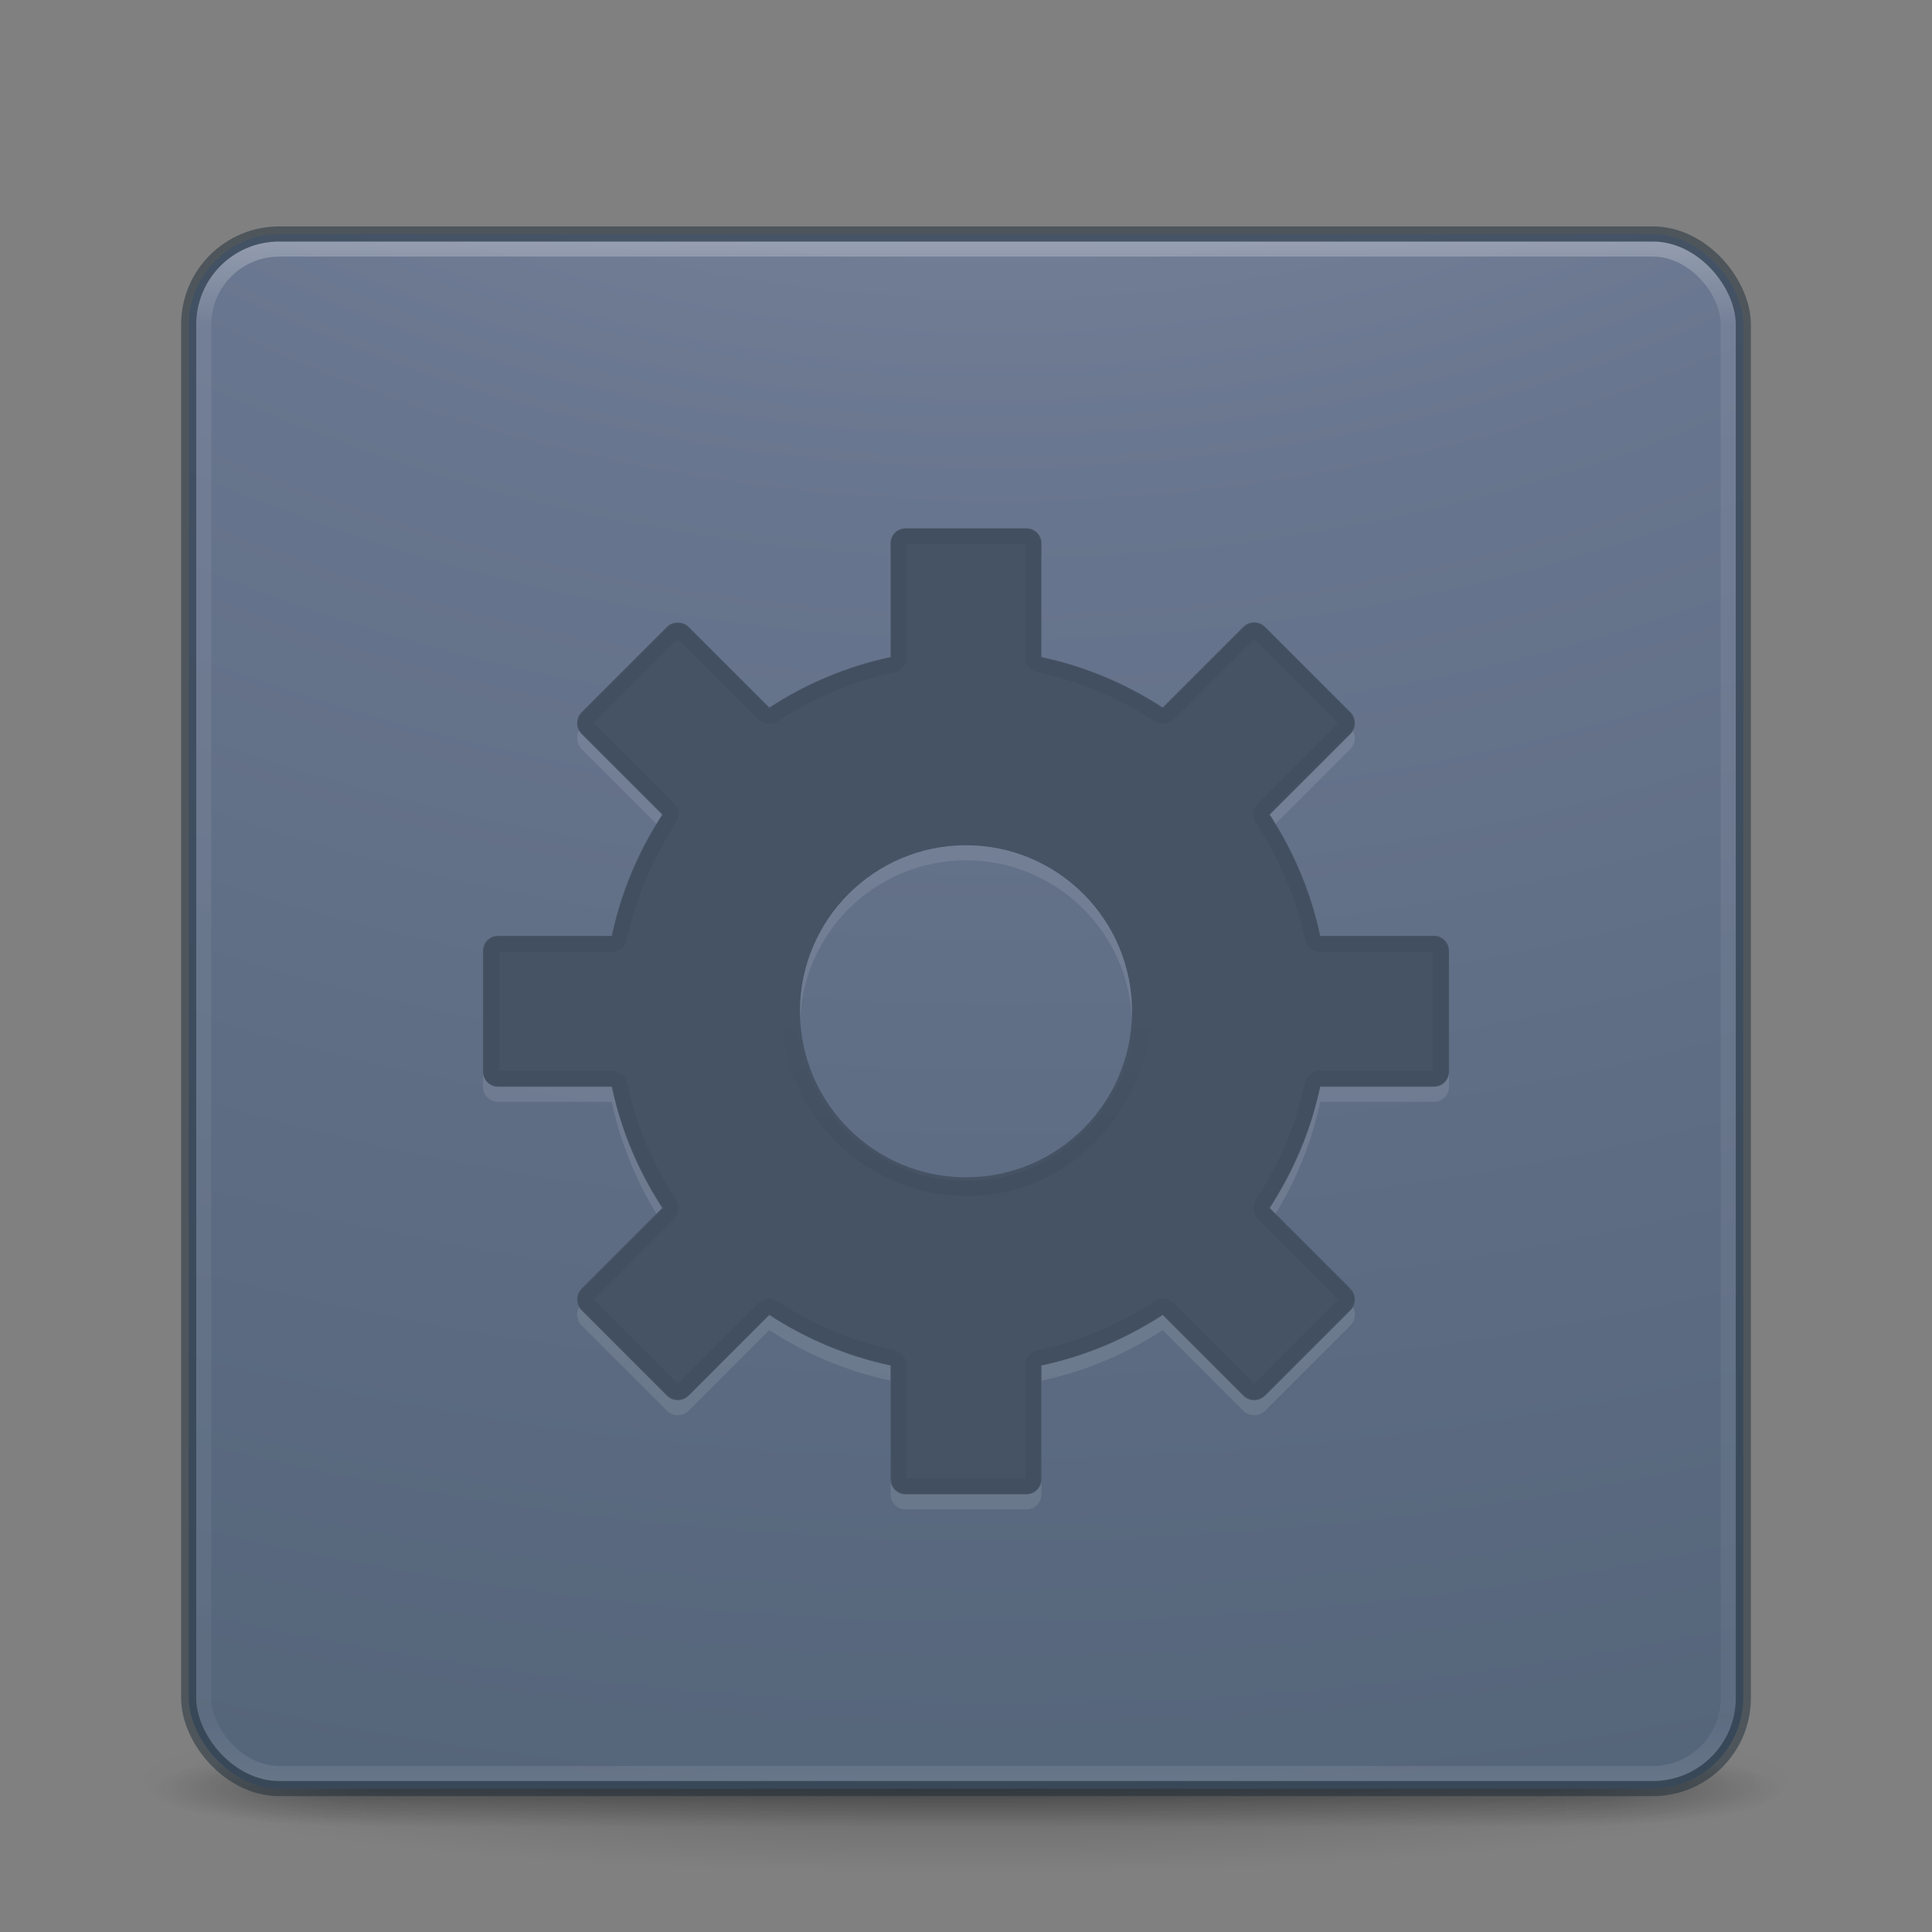 <svg xmlns="http://www.w3.org/2000/svg" xmlns:svg="http://www.w3.org/2000/svg" xmlns:xlink="http://www.w3.org/1999/xlink" id="svg4379" width="128" height="128" version="1.1"><rect width="100%" height="100%" fill="#808080" stroke="none"/><defs id="defs4381"><linearGradient id="linearGradient3149" x1="76.523" x2="76.523" y1="-9.023" y2="3.451" gradientTransform="matrix(1,0,0,-1,-6e-7,6.032)" gradientUnits="userSpaceOnUse" xlink:href="#linearGradient4113"/><linearGradient id="linearGradient4113"><stop id="stop4115" offset="0" style="stop-color:#000;stop-opacity:1"/><stop id="stop4117" offset="1" style="stop-color:#000;stop-opacity:0"/></linearGradient><linearGradient id="linearGradient3159" x1="24" x2="24" y1="5" y2="43" gradientTransform="matrix(2.73,0,0,2.73,-1.514,-62.513)" gradientUnits="userSpaceOnUse" xlink:href="#linearGradient3924-776"/><linearGradient id="linearGradient3924-776"><stop id="stop3124" offset="0" style="stop-color:#fff;stop-opacity:1"/><stop id="stop3126" offset=".063" style="stop-color:#fff;stop-opacity:.235"/><stop id="stop3128" offset=".951" style="stop-color:#fff;stop-opacity:.157"/><stop id="stop3130" offset="1" style="stop-color:#fff;stop-opacity:.392"/></linearGradient><radialGradient id="radialGradient3395" cx="6.73" cy="9.957" r="12.672" fx="6.2" fy="9.957" gradientTransform="matrix(0,25.083,-30.794,0,372.817,-272.092)" gradientUnits="userSpaceOnUse" xlink:href="#linearGradient2867-449-88-871-390-598-476-591-434-148-57-177-8-3-3-6-4-8-8-8-5"/><linearGradient id="linearGradient2867-449-88-871-390-598-476-591-434-148-57-177-8-3-3-6-4-8-8-8-5"><stop id="stop3750-1-0-7-6-6-1-3-9-3" offset="0" style="stop-color:#919caf;stop-opacity:1"/><stop id="stop3752-3-7-4-0-32-8-923-0-7" offset=".262" style="stop-color:#68758e;stop-opacity:1"/><stop id="stop3754-1-8-5-2-7-6-7-1-9" offset=".705" style="stop-color:#485a6c;stop-opacity:1"/><stop id="stop3756-1-6-2-6-6-1-96-6-0" offset="1" style="stop-color:#444c5c;stop-opacity:1"/></linearGradient><radialGradient id="radialGradient2455-1" cx="4.993" cy="43.5" r="2.5" fx="4.993" fy="43.5" gradientTransform="matrix(2.004,0,0,1.4,27.988,-17.4)" gradientUnits="userSpaceOnUse" xlink:href="#linearGradient3688-166-749-5"/><linearGradient id="linearGradient3688-166-749-5"><stop id="stop2883-0" offset="0" style="stop-color:#181818;stop-opacity:1"/><stop id="stop2885-5" offset="1" style="stop-color:#181818;stop-opacity:0"/></linearGradient><radialGradient id="radialGradient2457-5" cx="4.993" cy="43.5" r="2.5" fx="4.993" fy="43.5" gradientTransform="matrix(2.004,0,0,1.4,-20.012,-104.4)" gradientUnits="userSpaceOnUse" xlink:href="#linearGradient3688-464-309-8"/><linearGradient id="linearGradient3688-464-309-8"><stop id="stop2889-9" offset="0" style="stop-color:#181818;stop-opacity:1"/><stop id="stop2891-4" offset="1" style="stop-color:#181818;stop-opacity:0"/></linearGradient><linearGradient id="linearGradient2459-7" x1="25.058" x2="25.058" y1="47.028" y2="39.999" gradientUnits="userSpaceOnUse" xlink:href="#linearGradient3702-501-757-0"/><linearGradient id="linearGradient3702-501-757-0"><stop id="stop2895-0" offset="0" style="stop-color:#181818;stop-opacity:0"/><stop id="stop2897-2" offset=".5" style="stop-color:#181818;stop-opacity:1"/><stop id="stop2899-6" offset="1" style="stop-color:#181818;stop-opacity:0"/></linearGradient><linearGradient id="linearGradient3811"><stop id="stop3813" offset="0" style="stop-color:#000;stop-opacity:1"/><stop id="stop3815" offset="1" style="stop-color:#000;stop-opacity:0"/></linearGradient><radialGradient id="radialGradient4377" cx="-4.029" cy="93.468" r="35.338" fx="-4.029" fy="93.468" gradientTransform="matrix(1.556,0,0,0.17,70.27,38.13)" gradientUnits="userSpaceOnUse" xlink:href="#linearGradient3811"/></defs><g id="layer1" transform="translate(0,64)"><path id="path3041" d="M 119,54 A 55,6 0 0 1 9,54 55,6 0 1 1 119,54 z" style="opacity:.2;color:#000;fill:url(#radialGradient4377);fill-opacity:1;fill-rule:nonzero;stroke:none;stroke-width:1;marker:none;visibility:visible;display:inline;overflow:visible;enable-background:accumulate"/><g id="g2036" transform="matrix(2.7,0,0,0.556,-0.8,30.889)" style="display:inline"><g id="g3712" transform="matrix(1.053,0,0,1.286,-1.263,-13.429)" style="opacity:.4"><rect id="rect2801" width="5" height="7" x="38" y="40" style="fill:url(#radialGradient2455-1);fill-opacity:1;stroke:none"/><rect id="rect3696" width="5" height="7" x="-10" y="-47" transform="scale(-1,-1)" style="fill:url(#radialGradient2457-5);fill-opacity:1;stroke:none"/><rect id="rect3700" width="28" height="7" x="10" y="40" style="fill:url(#linearGradient2459-7);fill-opacity:1;stroke:none"/></g></g><rect id="rect5505-21-3" width="103" height="103" x="12.5" y="-48.5" rx="6.055" ry="6.055" style="color:#000;fill:url(#radialGradient3395);fill-opacity:1;fill-rule:nonzero;stroke:none;stroke-width:1;marker:none;visibility:visible;display:inline;overflow:visible;enable-background:accumulate"/><rect id="rect6741-7" width="101" height="101" x="13.5" y="-47.5" rx="5" ry="5" style="opacity:.3;fill:none;stroke:url(#linearGradient3159);stroke-width:1;stroke-linecap:round;stroke-linejoin:round;stroke-miterlimit:4;stroke-opacity:1;stroke-dasharray:none;stroke-dashoffset:0"/><path id="path2502" d="m 60,-28 c -0.554,0 -1,0.446 -1,1 l 0,7.531 c -2.917,0.618 -5.61,1.771 -8.031,3.344 l -5.344,-5.344 c -0.196,-0.196 -0.463,-0.281 -0.719,-0.281 -0.256,0 -0.523,0.085 -0.719,0.281 l -5.656,5.656 c -0.392,0.392 -0.392,1.046 0,1.438 l 5.344,5.344 c -1.573,2.421 -2.726,5.114 -3.344,8.031 l -7.531,0 c -0.554,0 -1,0.446 -1,1 l 0,8 c 0,0.554 0.446,1 1,1 l 7.531,0 c 0.618,2.917 1.771,5.61 3.344,8.031 l -5.344,5.344 c -0.392,0.392 -0.392,1.046 0,1.438 l 5.656,5.656 c 0.392,0.392 1.046,0.392 1.438,0 l 5.344,-5.344 c 2.421,1.573 5.114,2.726 8.031,3.344 l 0,7.531 c 0,0.554 0.446,1 1,1 l 8,0 c 0.554,0 1,-0.446 1,-1 l 0,-7.531 c 2.917,-0.618 5.61,-1.771 8.031,-3.344 l 5.344,5.344 c 0.392,0.392 1.046,0.392 1.438,0 l 5.656,-5.656 c 0.392,-0.392 0.392,-1.046 0,-1.438 l -5.344,-5.344 c 1.573,-2.421 2.726,-5.114 3.344,-8.031 l 7.531,0 c 0.554,0 1,-0.446 1,-1 l 0,-8 c 0,-0.554 -0.446,-1 -1,-1 l -7.531,0 c -0.618,-2.917 -1.771,-5.61 -3.344,-8.031 l 5.344,-5.344 c 0.392,-0.392 0.392,-1.046 0,-1.438 l -5.656,-5.656 c -0.392,-0.392 -1.046,-0.392 -1.438,0 l -5.344,5.344 c -2.421,-1.573 -5.114,-2.726 -8.031,-3.344 l 0,-7.531 c 0,-0.554 -0.446,-1 -1,-1 l -8,0 z m 4,21 c 6.072,0 11,4.928 11,11 0,6.072 -4.928,11 -11,11 -6.072,0 -11,-4.928 -11,-11 0,-6.072 4.928,-11 11,-11 z" style="opacity:.1;fill:#fff;fill-opacity:1;fill-rule:nonzero;stroke:none;stroke-width:1.7;marker:none;visibility:visible;display:inline;overflow:visible;enable-background:accumulate"/><path id="rect2484" d="m 60,-29 c -0.554,0 -1,0.446 -1,1 l 0,7.531 c -2.917,0.618 -5.61,1.771 -8.031,3.344 l -5.344,-5.344 c -0.196,-0.196 -0.463,-0.281 -0.719,-0.281 -0.256,0 -0.523,0.085 -0.719,0.281 l -5.656,5.656 c -0.392,0.392 -0.392,1.046 0,1.438 l 5.344,5.344 c -1.573,2.421 -2.726,5.114 -3.344,8.031 l -7.531,0 c -0.554,0 -1,0.446 -1,1 l 0,8 c 0,0.554 0.446,1 1,1 l 7.531,0 c 0.618,2.917 1.771,5.61 3.344,8.031 l -5.344,5.344 c -0.392,0.392 -0.392,1.046 0,1.438 l 5.656,5.656 c 0.392,0.392 1.046,0.392 1.438,0 l 5.344,-5.344 c 2.421,1.573 5.114,2.726 8.031,3.344 l 0,7.531 c 0,0.554 0.446,1 1,1 l 8,0 c 0.554,0 1,-0.446 1,-1 l 0,-7.531 c 2.917,-0.618 5.61,-1.771 8.031,-3.344 l 5.344,5.344 c 0.392,0.392 1.046,0.392 1.438,0 l 5.656,-5.656 c 0.392,-0.392 0.392,-1.046 0,-1.438 l -5.344,-5.344 c 1.573,-2.421 2.726,-5.114 3.344,-8.031 l 7.531,0 c 0.554,0 1,-0.446 1,-1 l 0,-8 c 0,-0.554 -0.446,-1 -1,-1 l -7.531,0 c -0.618,-2.917 -1.771,-5.61 -3.344,-8.031 l 5.344,-5.344 c 0.392,-0.392 0.392,-1.046 0,-1.438 l -5.656,-5.656 c -0.392,-0.392 -1.046,-0.392 -1.438,0 l -5.344,5.344 c -2.421,-1.573 -5.114,-2.726 -8.031,-3.344 l 0,-7.531 c 0,-0.554 -0.446,-1 -1,-1 l -8,0 z m 4,21 c 6.072,0 11,4.928 11,11 0,6.072 -4.928,11 -11,11 -6.072,0 -11,-4.928 -11,-11 0,-6.072 4.928,-11 11,-11 z" style="color:#000;fill:#455365;fill-opacity:1;fill-rule:nonzero;stroke:none;stroke-width:1;marker:none;visibility:visible;display:inline;overflow:visible;enable-background:accumulate"/><path id="path4110" d="M 64,14.719 C 70.907,14.94 76.822,8.049 75.553,1.253 74.728,-5.371 67.499,-10.148 61.081,-8.287 54.578,-6.805 50.542,0.848 53.022,7.048 54.622,11.568 59.199,14.787 64,14.719 z" style="opacity:.05;fill:none;stroke:url(#linearGradient3149);stroke-width:1;stroke-miterlimit:4;stroke-opacity:1;stroke-dasharray:none;marker:none;visibility:visible;display:inline;overflow:visible;enable-background:accumulate"/><rect id="rect5505-21-6" width="103" height="103" x="12.5" y="-48.5" rx="6" ry="6" style="opacity:.5;color:#000;fill:none;stroke:#1c2c38;stroke-width:1;stroke-linecap:round;stroke-linejoin:round;stroke-miterlimit:4;stroke-opacity:1;stroke-dasharray:none;stroke-dashoffset:0;marker:none;visibility:visible;display:inline;overflow:visible;enable-background:accumulate"/><path id="path4241" d="m 60,-28.438 c -0.257,0 -0.438,0.181 -0.438,0.438 l 0,7.531 a 0.554,0.554 0 0 1 -0.438,0.531 c -2.848,0.603 -5.476,1.743 -7.844,3.281 a 0.554,0.554 0 0 1 -0.719,-0.062 l -5.344,-5.344 c -0.075,-0.075 -0.18,-0.125 -0.312,-0.125 -0.132,0 -0.238,0.05 -0.312,0.125 l -5.656,5.656 c -0.174,0.174 -0.174,0.451 0,0.625 l 5.344,5.344 a 0.554,0.554 0 0 1 0.062,0.719 c -1.538,2.367 -2.678,4.995 -3.281,7.844 a 0.554,0.554 0 0 1 -0.531,0.438 l -7.531,0 c -0.257,0 -0.438,0.181 -0.438,0.438 l 0,8 c 0,0.257 0.181,0.438 0.438,0.438 l 7.531,0 A 0.554,0.554 0 0 1 41.062,7.875 c 0.603,2.848 1.743,5.476 3.281,7.844 a 0.554,0.554 0 0 1 -0.062,0.719 l -5.344,5.344 c -0.174,0.174 -0.174,0.451 0,0.625 l 5.656,5.656 c 0.174,0.174 0.451,0.174 0.625,0 l 5.344,-5.344 a 0.554,0.554 0 0 1 0.719,-0.062 c 2.367,1.538 4.995,2.678 7.844,3.281 a 0.554,0.554 0 0 1 0.438,0.531 l 0,7.531 c 0,0.257 0.181,0.438 0.438,0.438 l 8,0 c 0.257,0 0.438,-0.181 0.438,-0.438 l 0,-7.531 A 0.554,0.554 0 0 1 68.875,25.938 c 2.848,-0.603 5.476,-1.743 7.844,-3.281 a 0.554,0.554 0 0 1 0.719,0.062 l 5.344,5.344 c 0.174,0.174 0.451,0.174 0.625,0 l 5.656,-5.656 c 0.174,-0.174 0.174,-0.451 0,-0.625 L 83.719,16.438 a 0.554,0.554 0 0 1 -0.062,-0.719 C 85.195,13.351 86.334,10.723 86.938,7.875 a 0.554,0.554 0 0 1 0.531,-0.438 l 7.531,0 c 0.257,0 0.438,-0.181 0.438,-0.438 l 0,-8 c 0,-0.257 -0.181,-0.438 -0.438,-0.438 l -7.531,0 A 0.554,0.554 0 0 1 86.938,-1.875 c -0.603,-2.848 -1.743,-5.476 -3.281,-7.844 a 0.554,0.554 0 0 1 0.062,-0.719 l 5.344,-5.344 c 0.174,-0.174 0.174,-0.451 0,-0.625 l -5.656,-5.656 c -0.174,-0.174 -0.451,-0.174 -0.625,0 l -5.344,5.344 a 0.554,0.554 0 0 1 -0.719,0.062 c -2.367,-1.538 -4.995,-2.678 -7.844,-3.281 a 0.554,0.554 0 0 1 -0.438,-0.531 l 0,-7.531 c 0,-0.257 -0.181,-0.438 -0.438,-0.438 l -8,0 z" style="opacity:.05;color:#000;fill:none;stroke:#000;stroke-width:1;stroke-linecap:butt;stroke-linejoin:miter;stroke-miterlimit:4;stroke-opacity:1;stroke-dasharray:none;stroke-dashoffset:0;marker:none;visibility:visible;display:inline;overflow:visible;enable-background:accumulate"/></g></svg>